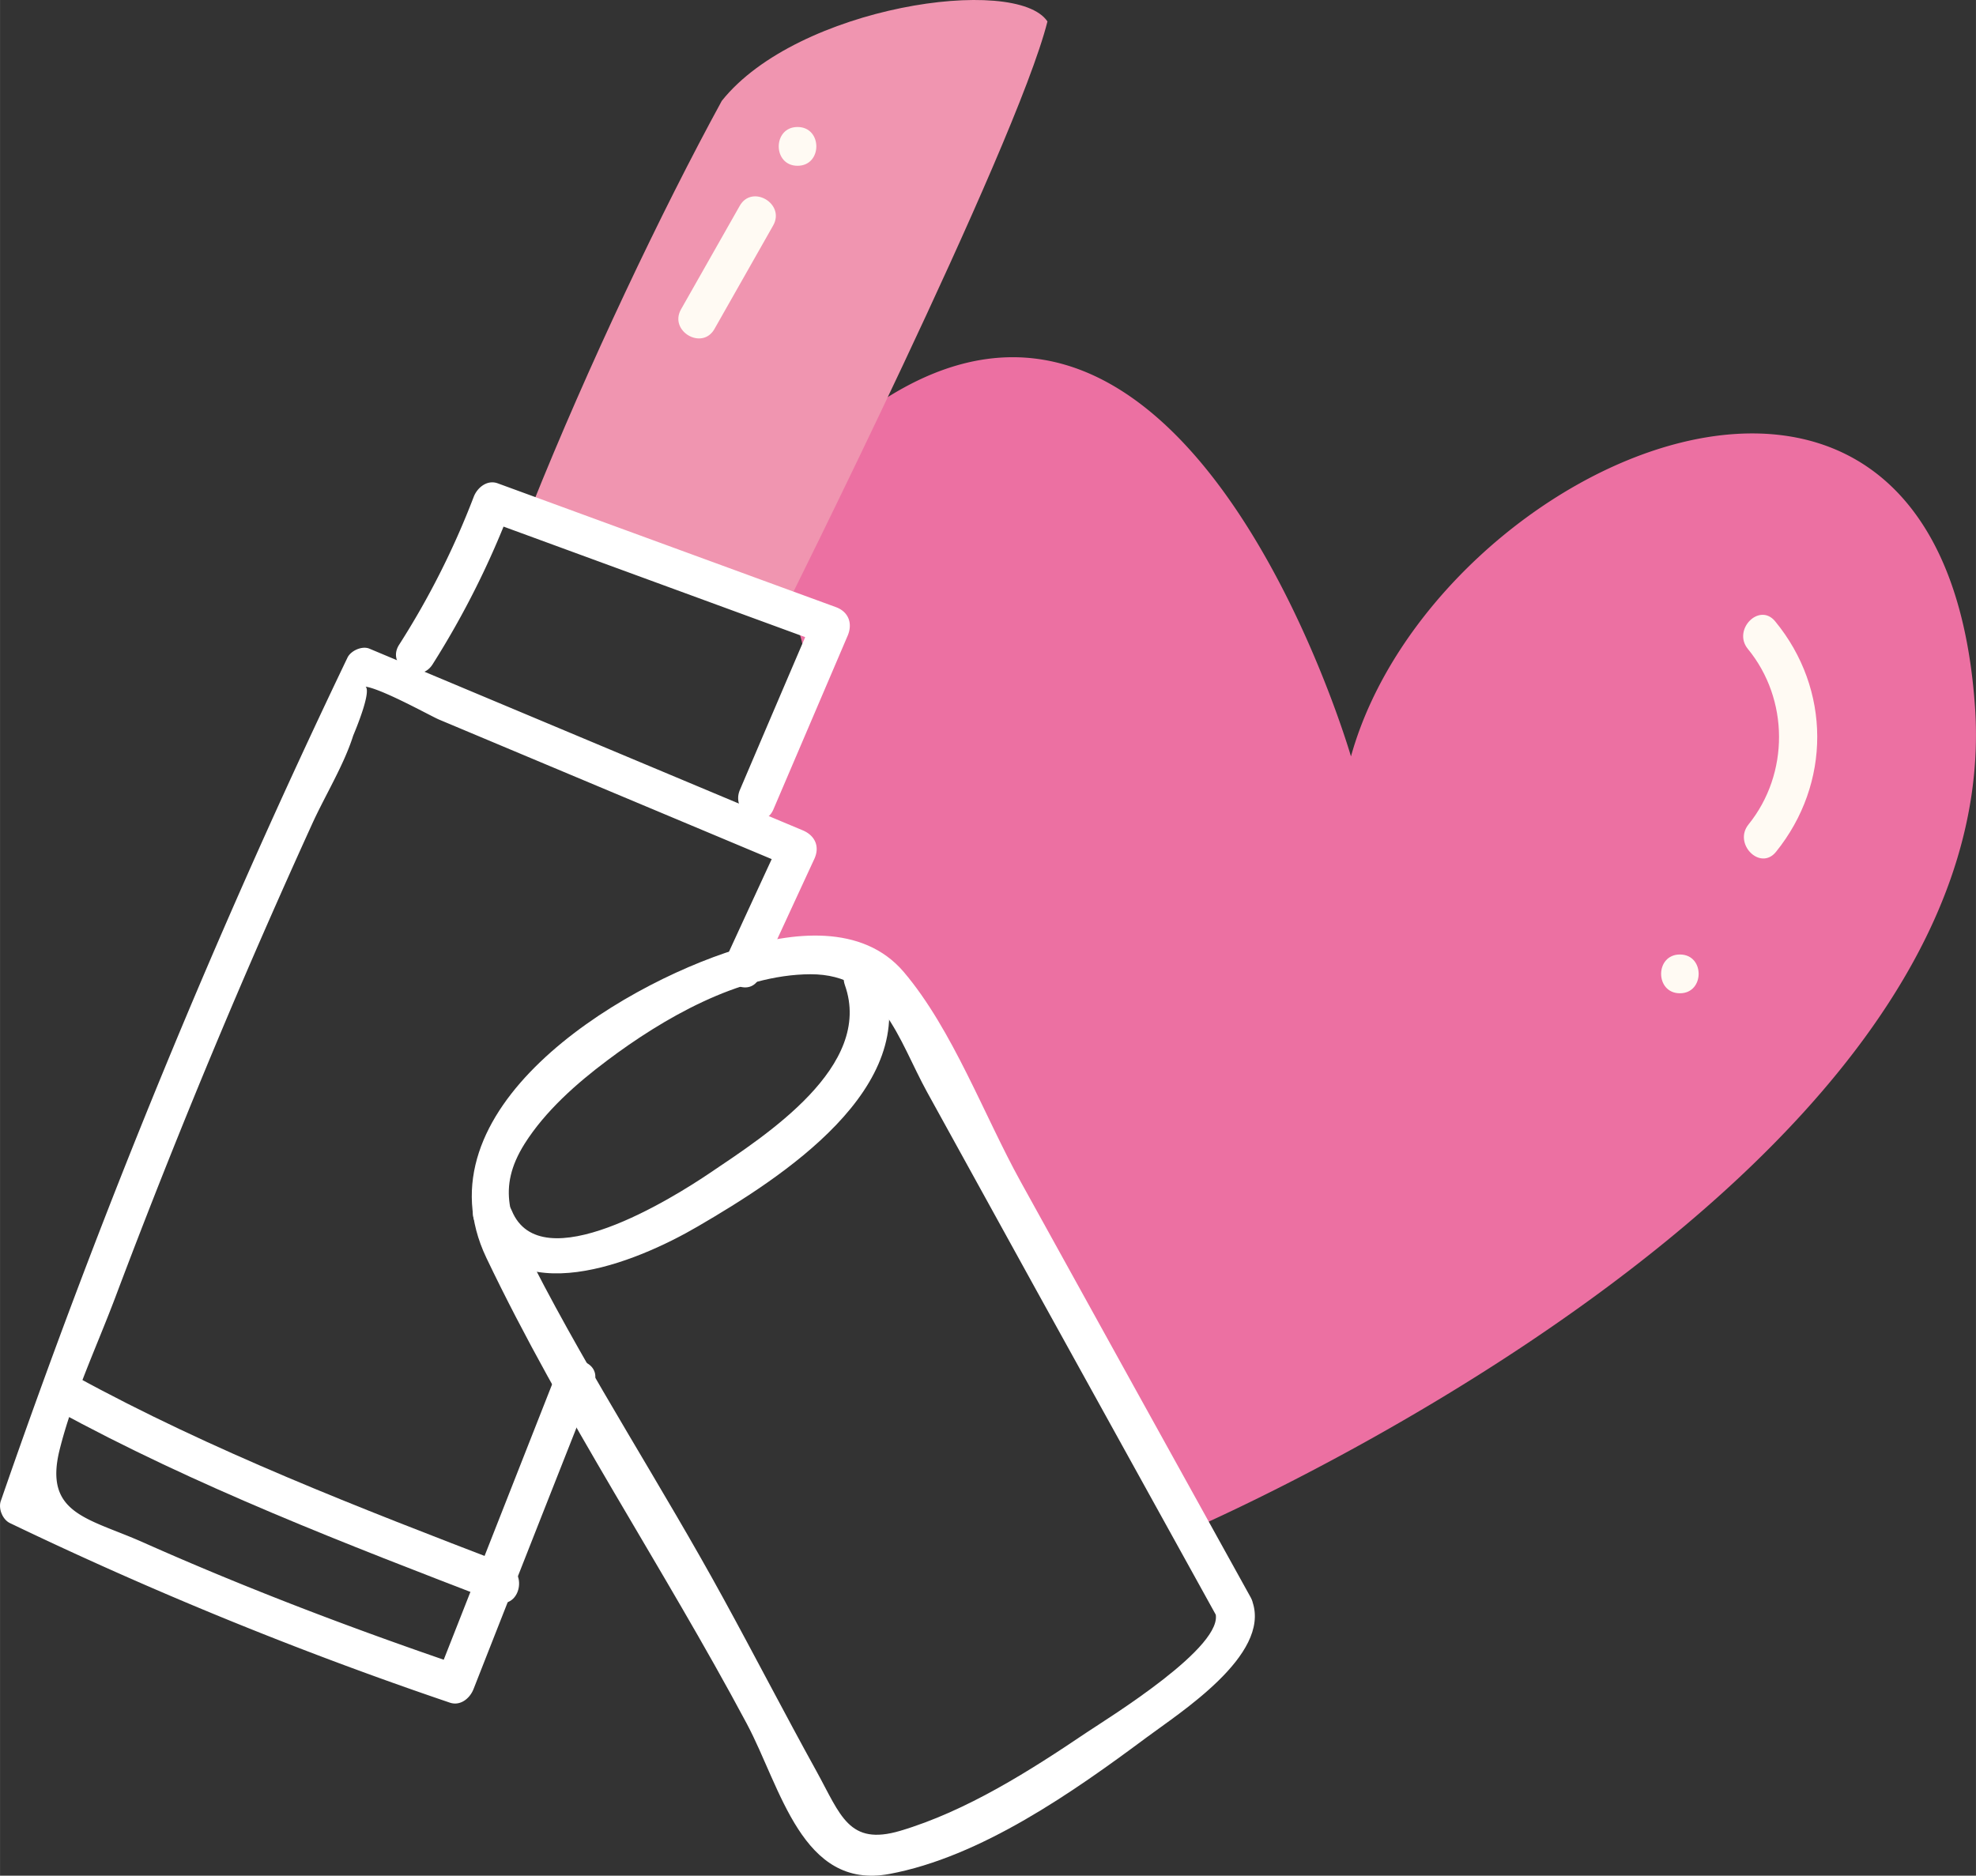 <svg xmlns="http://www.w3.org/2000/svg" width="1080" height="1025.4" viewBox="-0.012 -0.033 1080.032 1025.458" style=""><rect x="-0.012" y="-0.033" width="1080.032" height="1025.458" fill="#333333" stroke="none"/><g><title>icons194_386127264</title><g data-name="Layer 2"><path d="M1079.5 386.6c-18-260.3-296.2-134.6-341.1 26.9 0 0-95.6-330.3-278.2-178.2a609.2 609.2 0 0 1-41.6 89.4l.4.2c21.3 12.4 25 37.4 15.3 58.4a452.5 452.5 0 0 1-27.1 49.8c1 4.7 2.3 9.4 3.6 14.2l3.7 3.4a47.8 47.8 0 0 1 13.2 8.9c7.7 7.7-22.3 60.8-21.7 62.2 9-2.1 49.8-1.3 60 3.7 34.3 16.8 49.8 51 66.5 83.6 15.2 29.7 31.1 58.9 47.2 88.1 24.1 43.6 49 88.4 63.2 136.3l4 4.5s450.5-191.1 432.6-451.4z" fill="#ec70a2"></path><path d="M683.6 873.3q-63-113.7-125.8-227.4c-19.9-36-37.1-83-63.8-114.5-22.7-26.7-61.4-21.9-91.4-12.5-65.6 20.4-175.2 87.9-136.8 168.7 41.6 87.2 96.8 169.3 142.4 254.8 18.6 34.9 30.1 90.9 77.8 82.1 50.1-9.3 100.7-44.9 140.6-74.6 18.1-13.5 67.8-45 58-74.1-4.3-12.8-24.8-7.3-20.4 5.7 6.1 18.1-58.9 58-70.1 65.5-31.1 21-65.8 43.1-102.1 53.9-28.1 8.3-32.5-8.5-45.7-32.5-17.3-31.3-33.7-63.1-50.9-94.5-33.5-61.3-72.1-120.3-103.9-182.3-12.7-24.9-20.2-41.7-4.8-66.3 11.3-17.9 28.4-33 45.2-45.6 30.3-22.8 72-47 111.1-47.1s48 35.9 63.7 64.4l59.8 108.5L665.2 884c6.7 11.9 25 1.3 18.4-10.7z" fill="#fff"></path><path d="M259.3 667.4c20.7 50.7 88.2 22.9 122.2 3 45.3-26.4 122.6-75.7 100.7-137.5-4.5-12.7-25-7.2-20.4 5.7 15.7 44.3-43.2 82-73.6 102.5-20.2 13.7-92.7 59.2-108.5 20.7-5.1-12.5-25.6-7-20.4 5.6z" fill="#fff"></path><path d="M427.4 336.1S555.4 80 572.5 11.7c-17.1-25.6-136.6-8.5-178 43.4-33 60.4-73.4 145.6-103.7 221.2z" fill="#f095b0"></path><path d="M304.1 750.8l-65.7 167 13-7.4c-58.7-20-116.6-42-173.2-67.2-29.9-13.3-54.3-15.4-45.7-50.4 7-28.2 20.1-56.1 30.4-83.3q33.8-89.8 71.8-178.1 17.6-40.8 35.9-81c6.9-15.2 17.4-32.3 22.4-48.2 0-.1 13.6-31.5 4.2-26.7 5-2.6 37.9 15.8 42.6 17.8l79.1 33.2 114.2 47.9-6.3-15.6q-15 32.4-29.9 64.8c-5.7 12.3 12.6 23.1 18.3 10.7q14.9-32.4 29.9-64.8c3.1-6.8.3-12.8-6.4-15.6l-236.8-99.3c-4-1.7-10.2 1.1-12 4.9A4372.5 4372.5 0 0 0 .4 820.6c-1.4 4.1.9 10 4.9 12a2145.9 2145.9 0 0 0 240.5 98.2c5.8 2 11-2.3 13-7.4q32.8-83.5 65.8-167c5-12.7-15.5-18.2-20.5-5.6z" fill="#fff"></path><path d="M236.4 363.2a476.4 476.4 0 0 0 43-86l-13.1 7.4 185 67.8-6.3-15.6q-20.4 47.6-40.6 95c-5.3 12.4 13 23.2 18.3 10.7l40.6-95c2.8-6.6.6-13-6.4-15.6L272 264.2c-5.8-2.1-11.2 2.4-13.1 7.4a444.6 444.6 0 0 1-40.8 80.9c-7.3 11.5 11 22.2 18.3 10.7z" fill="#fff"></path><path d="M390.5 179.8l32.1-56.6c6.7-11.9-11.6-22.6-18.3-10.7l-32.1 56.6c-6.7 11.9 11.6 22.6 18.3 10.7z" fill="#fffaf3"></path><path d="M435.9 90.6c13.7 0 13.7-21.2 0-21.2s-13.7 21.2 0 21.2z" fill="#fffaf3"></path><path d="M955.3 354.7c22.6 27.5 22.8 68.2.4 96-8.5 10.5 6.4 25.6 15 15 30.2-37.4 30.1-88.9-.4-126-8.6-10.6-23.5 4.5-15 15z" fill="#fffaf3"></path><path d="M918.2 543c13.6 0 13.7-21.2 0-21.2s-13.7 21.2 0 21.2z" fill="#fffaf3"></path><path d="M30.2 770.6c76.5 41.9 159.4 73.7 240.7 105 12.8 4.9 18.3-15.6 5.6-20.5-79.6-30.6-160.6-61.8-235.6-102.9-12-6.5-22.7 11.8-10.7 18.4z" fill="#fff"></path></g></g></svg>